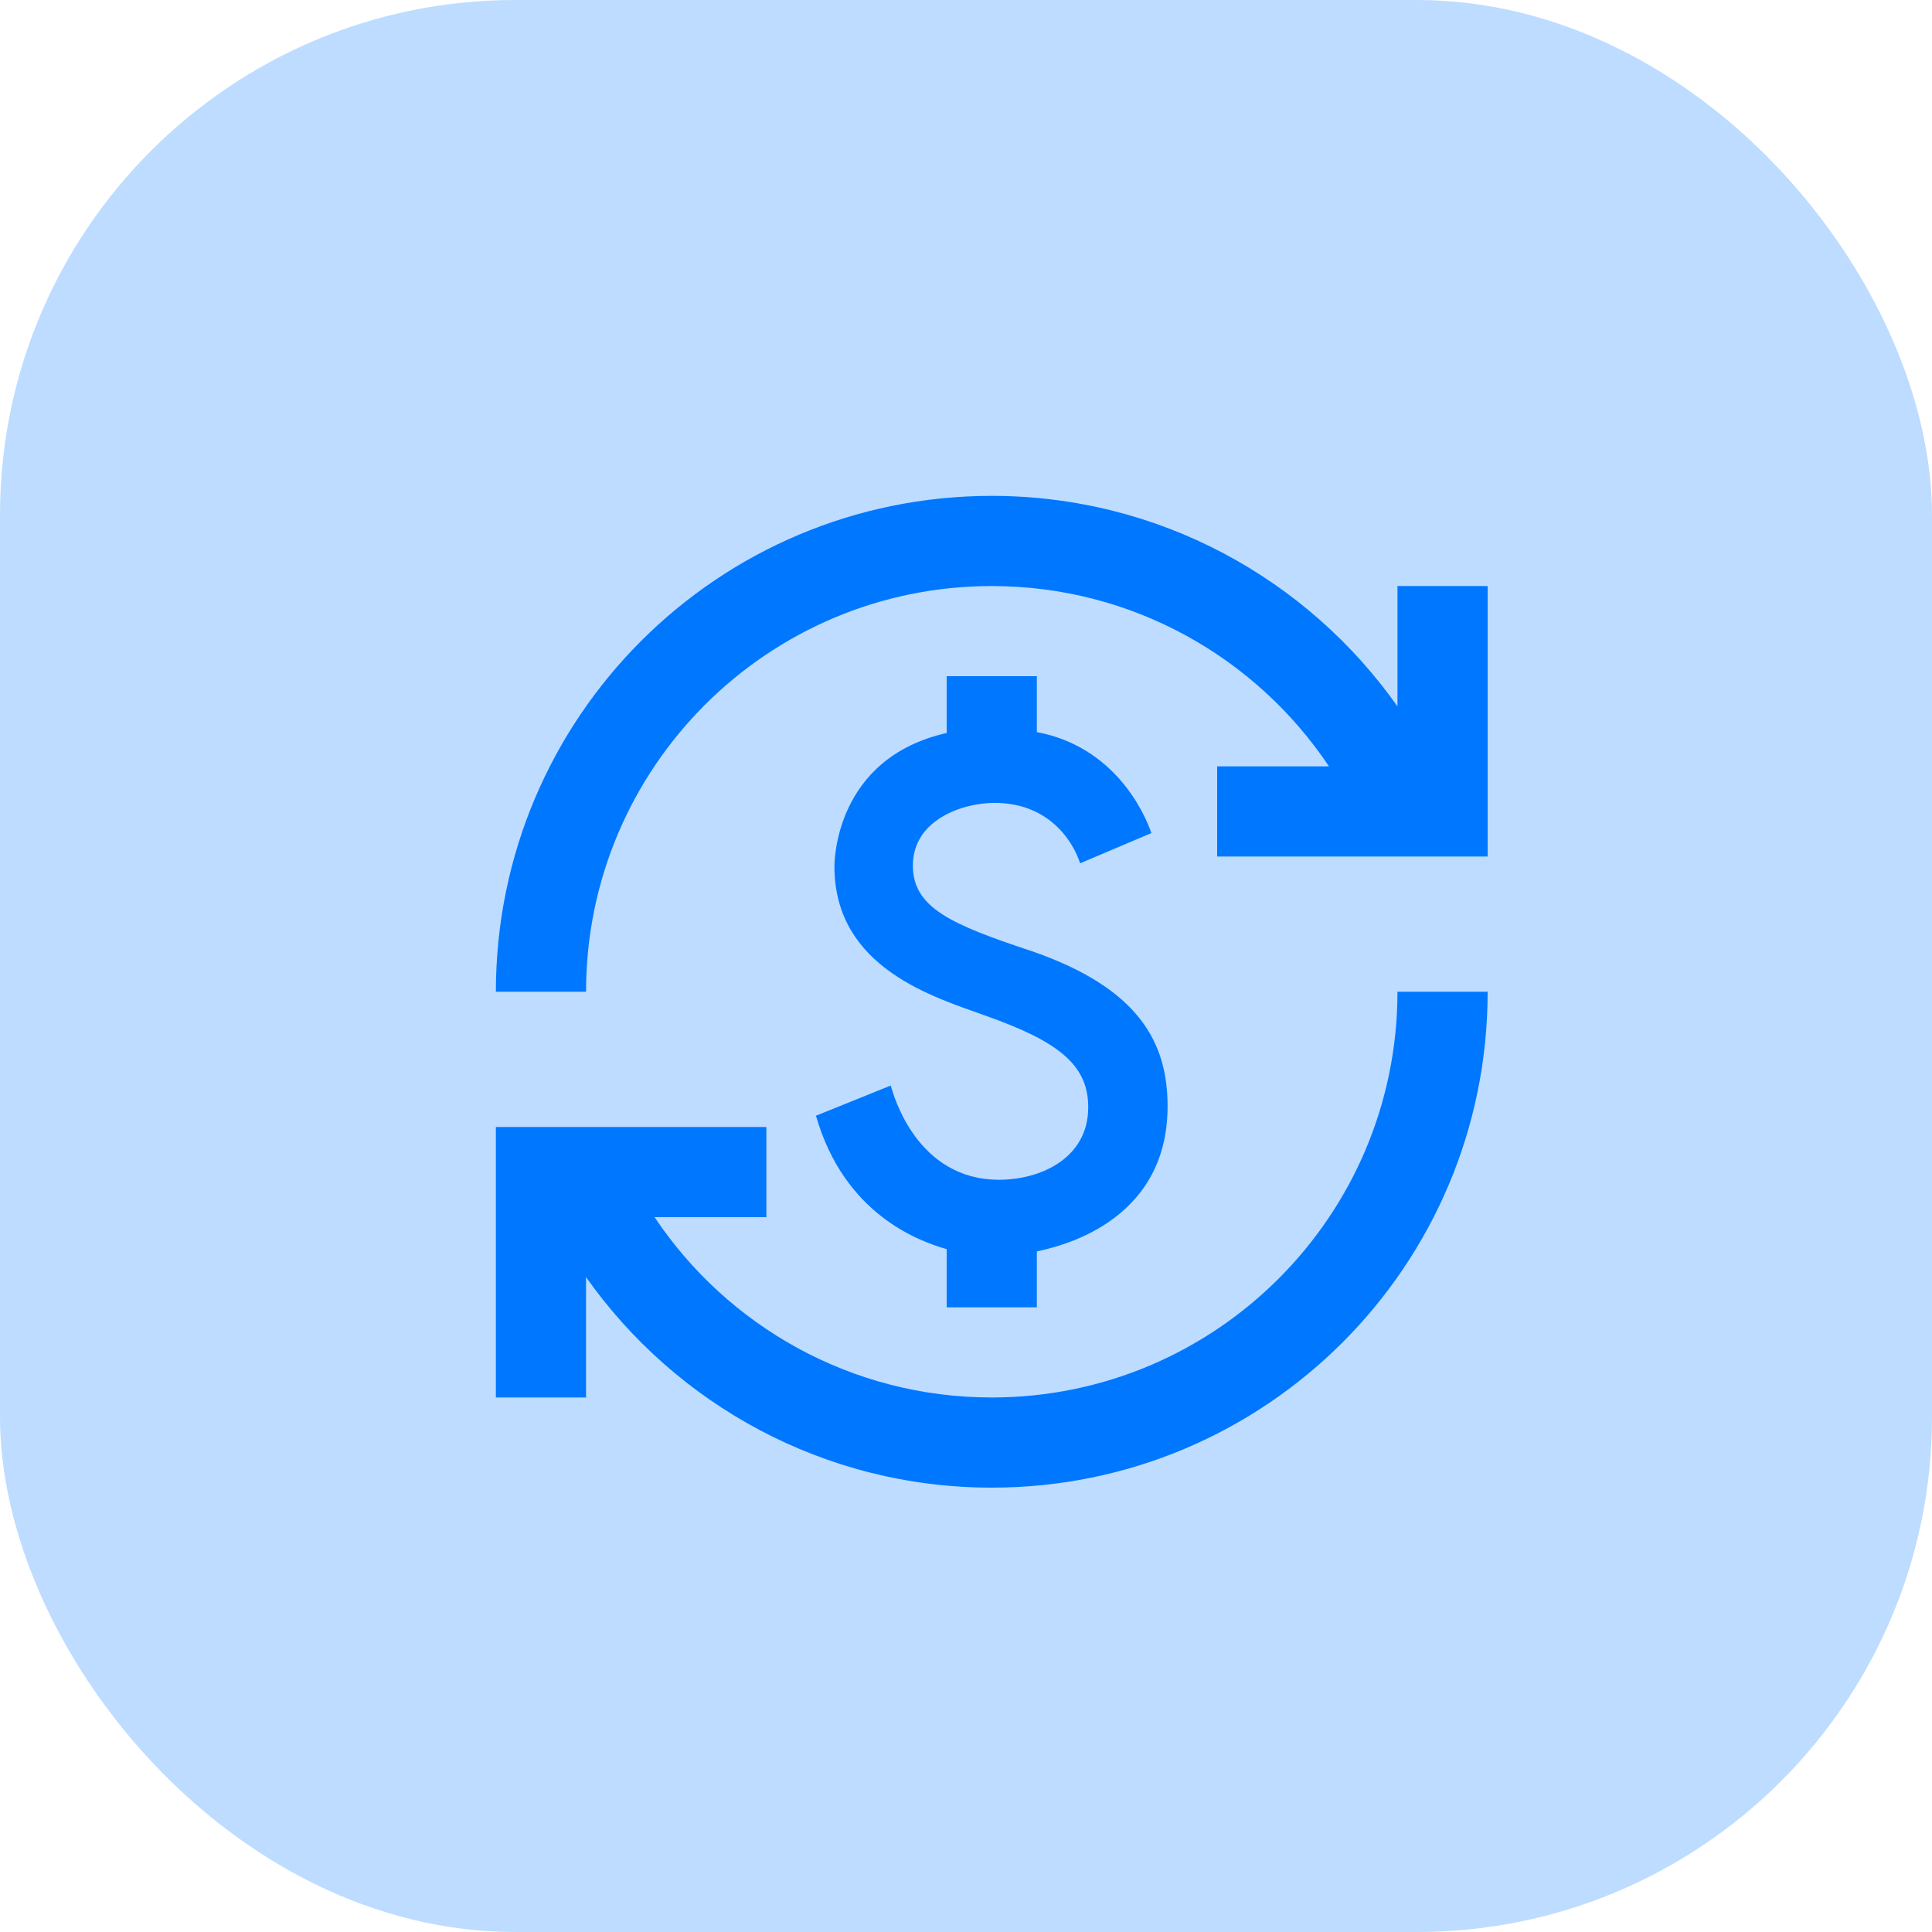 
<svg width="60" height="60" viewBox="0 0 60 60" fill="none" xmlns="http://www.w3.org/2000/svg">
  <rect width="60" height="60" rx="16" fill="#BDDCFF"/>
  <g transform="scale(1.4, 1.4) translate(10,10)">
  <path d="M12.89 11.1c-1.78-.59-2.64-.96-2.64-1.9 0-1.02 1.11-1.39 1.81-1.39 1.31 0 1.79.99 1.9 1.34l1.58-.67c-.15-.45-.82-1.92-2.54-2.24V5h-2v1.26c-2.48.56-2.49 2.86-2.49 2.96 0 2.27 2.25 2.91 3.35 3.31 1.58.56 2.28 1.07 2.28 2.03 0 1.13-1.05 1.61-1.98 1.61-1.82 0-2.34-1.87-2.4-2.09l-1.66.67c.63 2.19 2.28 2.78 2.9 2.96V19h2v-1.24c.4-.09 2.9-.59 2.9-3.22 0-1.39-.61-2.61-3.01-3.44zM3 21H1v-6h6v2H4.52c1.61 2.41 4.36 4 7.48 4 4.97 0 9-4.03 9-9h2c0 6.08-4.92 11-11 11-3.72 0-7.01-1.85-9-4.67V21zm-2-9C1 5.92 5.92 1 12 1c3.72 0 7.01 1.85 9 4.67V3h2v6h-6V7h2.48C17.87 4.59 15.12 3 12 3c-4.97 0-9 4.03-9 9H1z" fill="#0077FF"></path> </g>
</svg>
